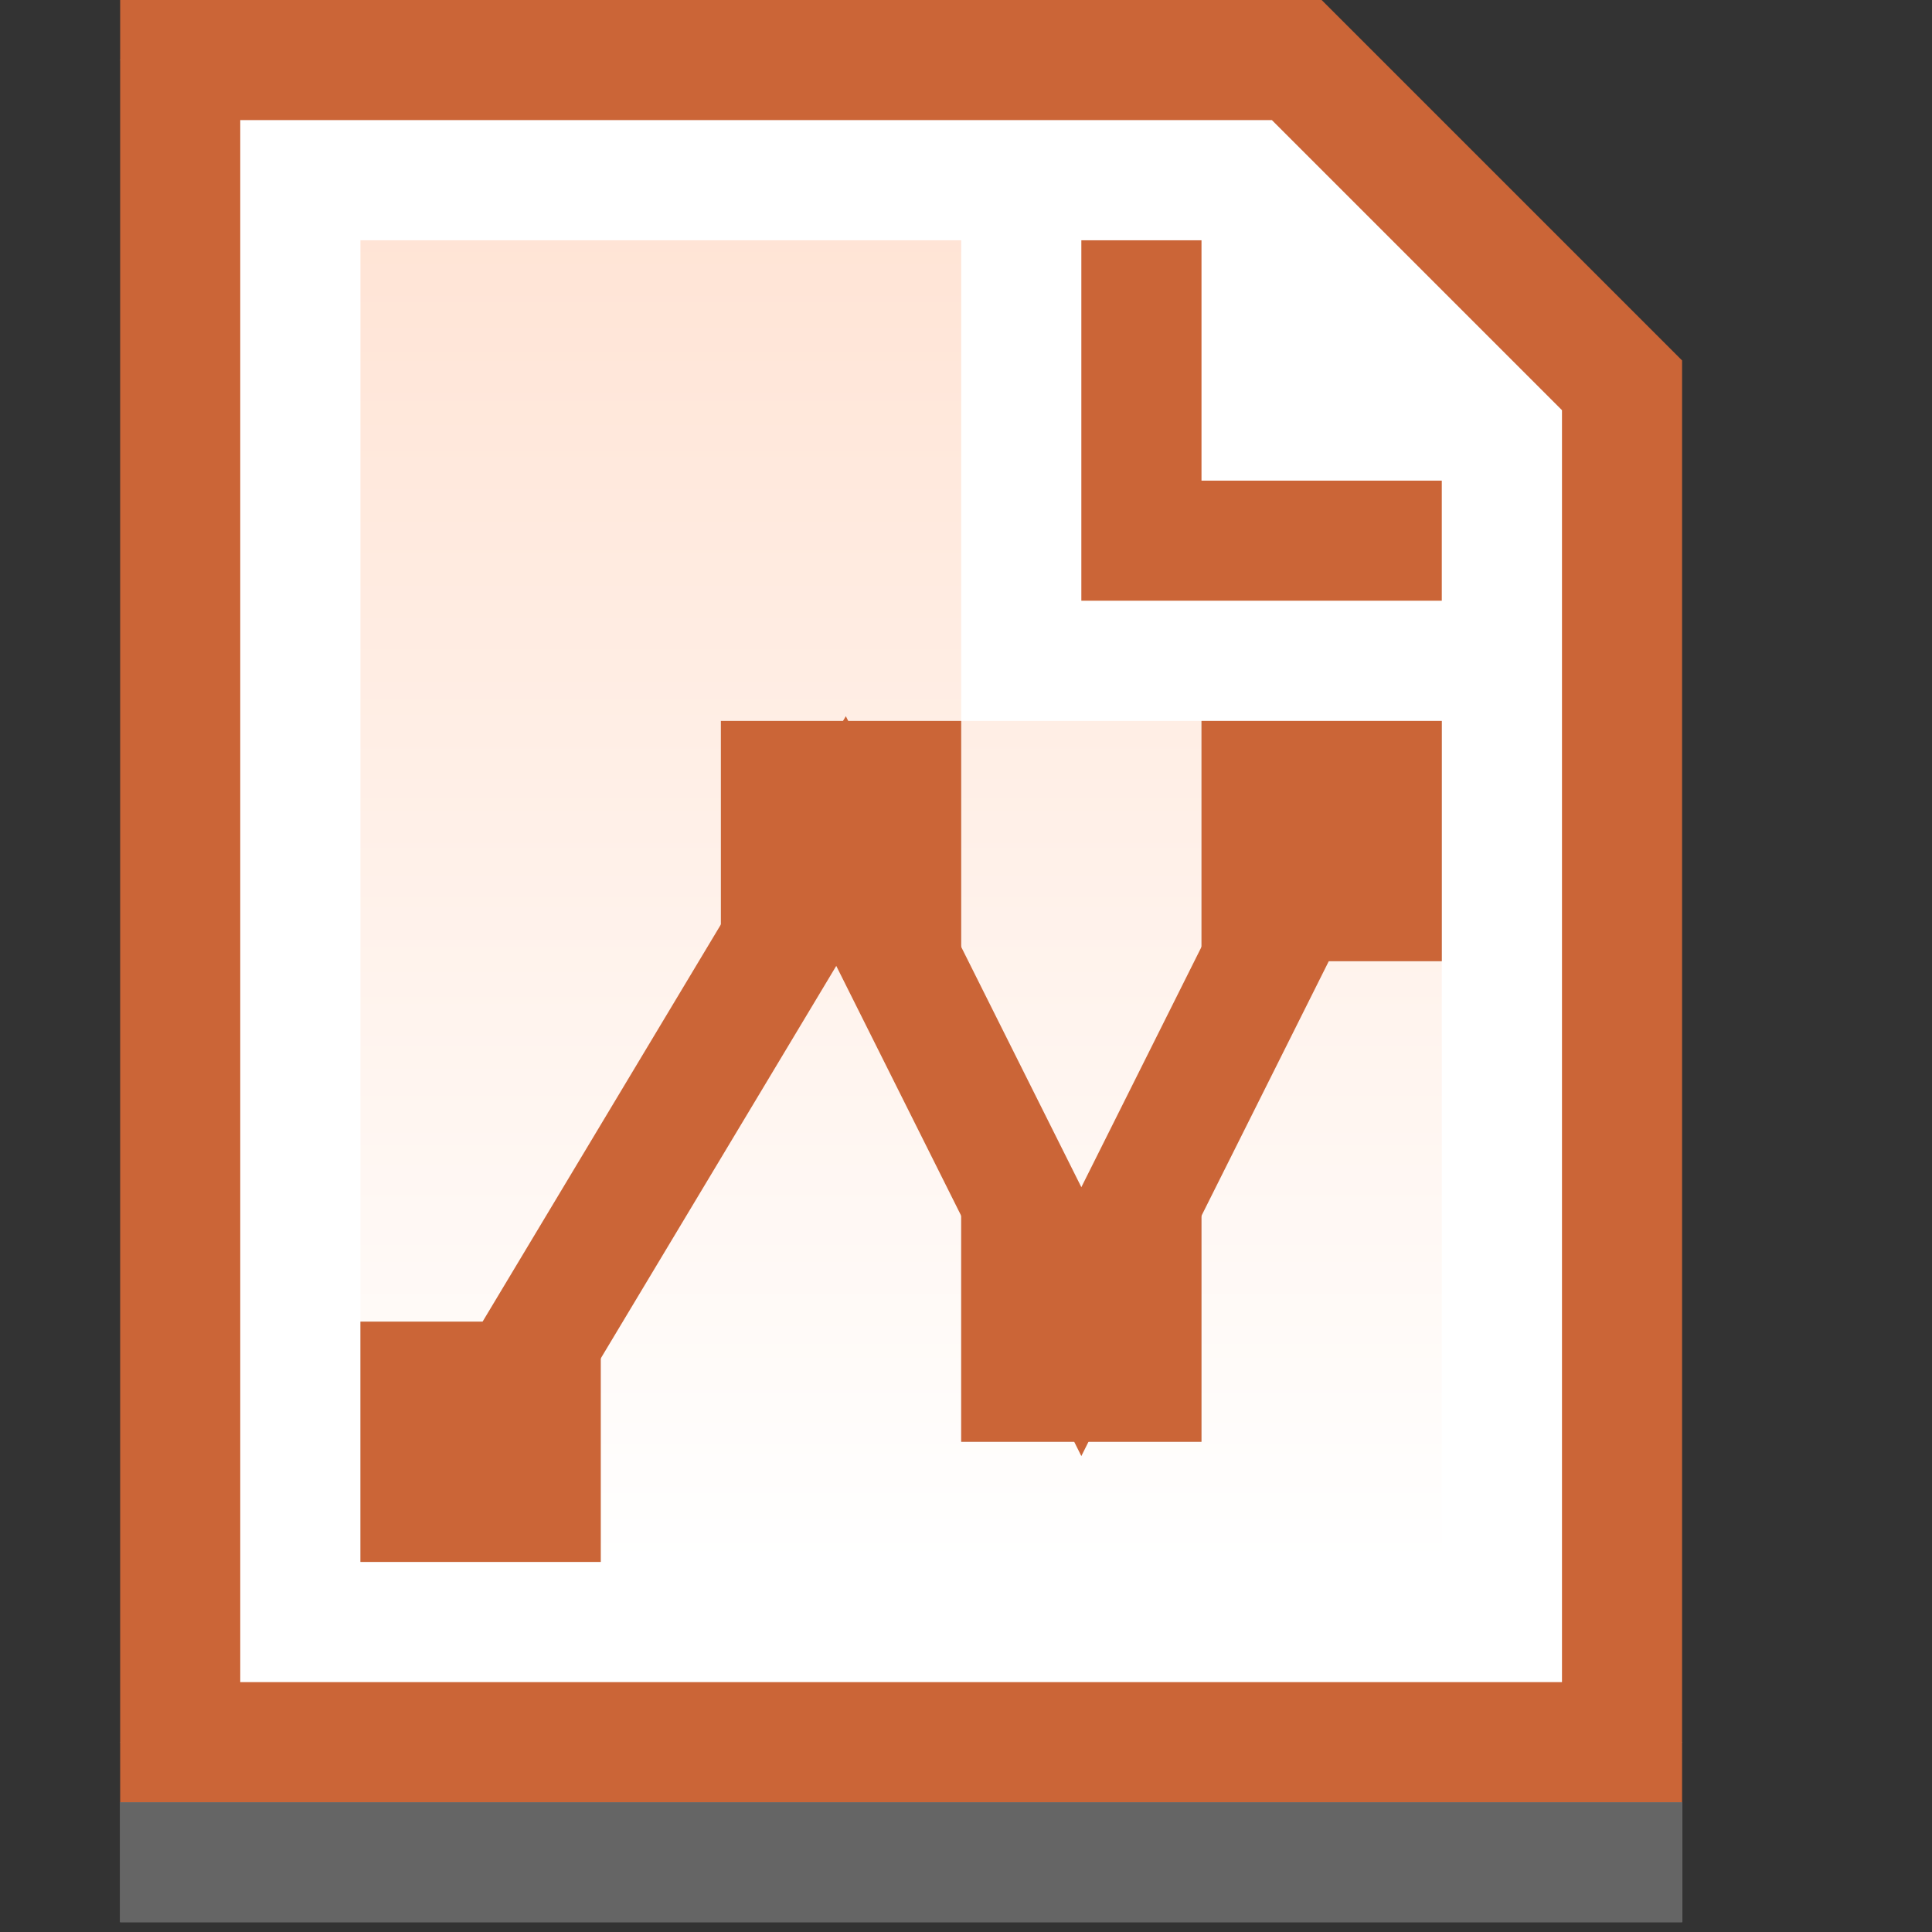 <?xml version="1.0" encoding="UTF-8" standalone="no"?><!DOCTYPE svg PUBLIC "-//W3C//DTD SVG 1.1//EN" "http://www.w3.org/Graphics/SVG/1.1/DTD/svg11.dtd"><svg width="100%" height="100%" viewBox="0 0 67 67" version="1.1" xmlns="http://www.w3.org/2000/svg" xmlns:xlink="http://www.w3.org/1999/xlink" xml:space="preserve" style="fill-rule:evenodd;clip-rule:evenodd;stroke-miterlimit:10;"><rect x="0" y="0" width="67" height="67" fill="#333333" stroke="none"/><rect id="Page-54" x="0" y="0" width="66.667" height="66.667" style="fill:none;"/><clipPath id="_clip1"><rect x="0" y="0" width="66.667" height="66.667"/></clipPath><g clip-path="url(#_clip1)"><g><clipPath id="_clip2"><path d="M-81.25,-85.417l225,0l0,233.334l-225,0l0,-233.334Zm85.417,87.5l41.666,0l-1.473,-0.61l12.5,12.5l-0.61,-1.473l0,50l2.083,-2.083l-54.166,0l2.083,2.083l0,-62.5l-2.083,2.083Zm0,-4.166l-2.084,0l0,66.666l58.334,0l0,-2.083l0,-50l0,-0.863l-0.611,-0.61l-12.5,-12.5l-0.61,-0.61l-0.863,0l-41.666,0Z"/></clipPath><g clip-path="url(#_clip2)"><clipPath id="_clip3"><path d="M4.167,0l41.666,0l12.5,12.5l0,50l-54.166,0l0,-62.5Z"/></clipPath><g clip-path="url(#_clip3)"><path d="M4.167,0l41.666,0l12.5,12.5l0,50l-54.166,0l0,-62.5Z" style="fill:#fff;fill-rule:nonzero;"/></g></g></g><clipPath id="_clip4"><path d="M4.167,0l41.666,0l12.5,12.5l0,50l-54.166,0l0,-62.5Z"/></clipPath><g clip-path="url(#_clip4)"><path d="M4.167,0l41.666,0l12.5,12.5l0,50l-54.166,0l0,-62.5Z" style="fill:none;stroke:#cb6537;stroke-width:8.33px;"/></g><clipPath id="_clip5"><path d="M37.5,8.333l4.167,0l0,12.5l-4.167,0l0,-12.5Zm4.167,8.334l8.333,0l0,4.166l-8.333,0l0,-4.166Z"/></clipPath><g clip-path="url(#_clip5)"><path d="M37.5,8.333l4.167,0l0,12.5l-4.167,0l0,-12.5Zm4.167,8.334l8.333,0l0,4.166l-8.333,0l0,-4.166Z" style="fill:none;stroke:#cb6537;stroke-width:8.33px;"/></g><g><g opacity="0.5"><rect x="4.167" y="62.5" width="54.167" height="4.167" style="fill:#d8d8d8;fill-rule:nonzero;"/><clipPath id="_clip6"><rect x="4.167" y="62.5" width="54.167" height="4.167"/></clipPath><g clip-path="url(#_clip6)"><rect x="4.167" y="62.5" width="54.167" height="4.167" style="fill:none;stroke:#979797;stroke-width:8.33px;"/></g></g></g><g><clipPath id="_clip7"><path d="M33.333,25l0,-16.667l-20.833,0l0,45.834l37.5,0l0,-29.167l-16.667,0Z"/></clipPath><g clip-path="url(#_clip7)"><rect x="0" y="0" width="66.667" height="66.667" style="fill:url(#_Linear8);fill-rule:nonzero;"/><rect x="0" y="0" width="66.667" height="66.667" style="fill:url(#_Linear9);fill-rule:nonzero;"/></g></g><g><clipPath id="_clip10"><rect x="41.667" y="25" width="8.333" height="8.333"/></clipPath><g clip-path="url(#_clip10)"><rect x="41.667" y="25" width="8.333" height="8.333" style="fill:#d8d8d8;fill-rule:nonzero;stroke:#cb6537;stroke-width:8.33px;"/></g></g><g><clipPath id="_clip11"><rect x="33.333" y="41.667" width="8.333" height="8.333"/></clipPath><g clip-path="url(#_clip11)"><rect x="33.333" y="41.667" width="8.333" height="8.333" style="fill:#d8d8d8;fill-rule:nonzero;stroke:#cb6537;stroke-width:8.33px;"/></g></g><g><clipPath id="_clip12"><rect x="25" y="25" width="8.333" height="8.333"/></clipPath><g clip-path="url(#_clip12)"><rect x="25" y="25" width="8.333" height="8.333" style="fill:#d8d8d8;fill-rule:nonzero;stroke:#cb6537;stroke-width:8.33px;"/></g></g><g><clipPath id="_clip13"><rect x="12.5" y="45.833" width="8.333" height="8.333"/></clipPath><g clip-path="url(#_clip13)"><rect x="12.5" y="45.833" width="8.333" height="8.333" style="fill:#d8d8d8;fill-rule:nonzero;stroke:#cb6537;stroke-width:8.33px;"/></g></g><path d="M16.667,50l12.5,-20.833l8.333,16.666l8.333,-16.666" style="fill:none;stroke:#cb6537;stroke-width:4.17px;"/></g><defs><linearGradient id="_Linear8" x1="0" y1="0" x2="1" y2="0" gradientUnits="userSpaceOnUse" gradientTransform="matrix(2.61258e-13,4266.67,-4266.67,2.61258e-13,12.5,8.333)"><stop offset="0" style="stop-color:#ff945a;stop-opacity:0"/><stop offset="1" style="stop-color:#fff;stop-opacity:0"/></linearGradient><linearGradient id="_Linear9" x1="0" y1="0" x2="1" y2="0" gradientUnits="userSpaceOnUse" gradientTransform="matrix(2.80648e-15,45.833,-45.833,2.80648e-15,31.25,8.333)"><stop offset="0" style="stop-color:#ff945a;stop-opacity:0.251"/><stop offset="1" style="stop-color:#fff;stop-opacity:0.251"/></linearGradient></defs></svg>
